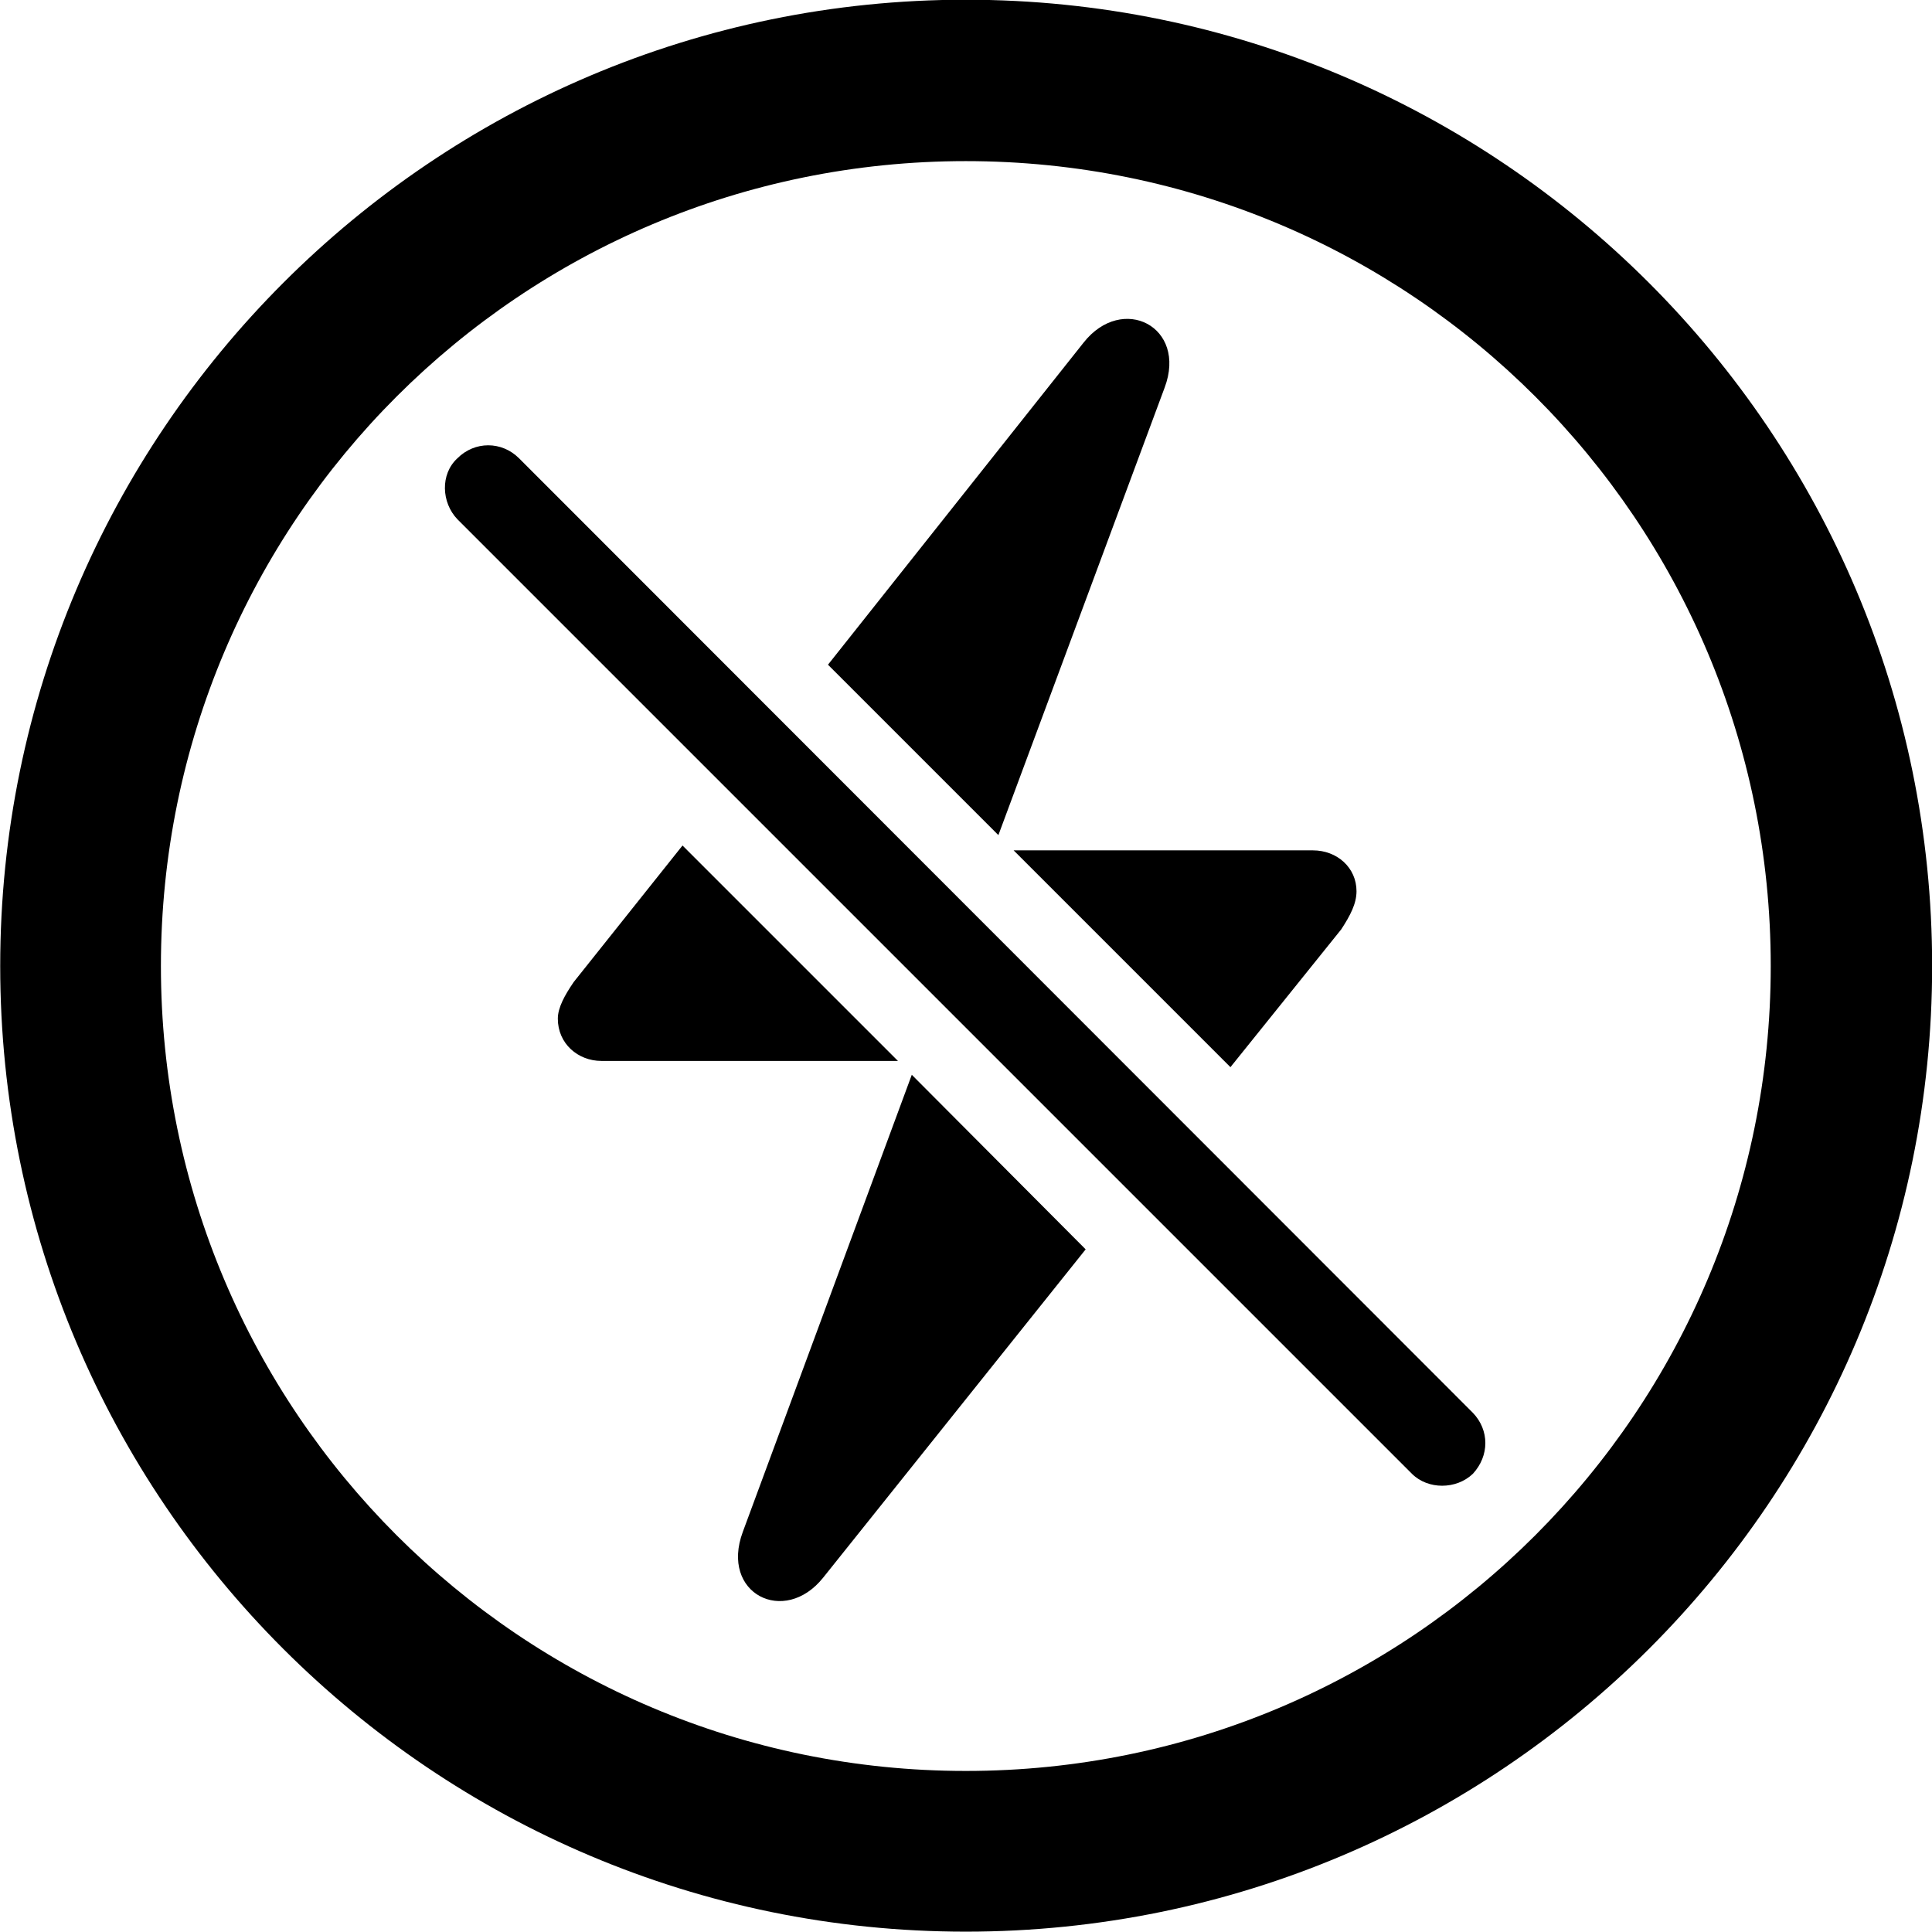 <svg viewBox="0 0 27.891 27.891" xmlns="http://www.w3.org/2000/svg"><path d="M13.943 27.886C21.643 27.886 27.893 21.646 27.893 13.946C27.893 6.246 21.643 -0.004 13.943 -0.004C6.253 -0.004 0.003 6.246 0.003 13.946C0.003 21.646 6.253 27.886 13.943 27.886ZM13.943 25.566C7.523 25.566 2.323 20.366 2.323 13.946C2.323 7.516 7.523 2.326 13.943 2.326C20.373 2.326 25.563 7.516 25.563 13.946C25.563 20.366 20.373 25.566 13.943 25.566ZM16.813 5.596C17.143 4.716 16.203 4.236 15.643 4.946L11.953 9.596L14.413 12.056ZM20.383 21.276C20.613 21.506 21.023 21.506 21.263 21.276C21.503 21.016 21.503 20.646 21.263 20.396L7.493 6.616C7.243 6.366 6.853 6.366 6.603 6.616C6.353 6.846 6.373 7.256 6.603 7.496ZM12.963 15.316L9.853 12.206L8.283 14.176C8.153 14.366 8.053 14.546 8.053 14.706C8.053 15.066 8.343 15.316 8.683 15.316ZM14.633 12.276L17.763 15.406L19.363 13.416C19.493 13.216 19.583 13.046 19.583 12.866C19.583 12.526 19.303 12.276 18.953 12.276ZM15.673 18.036L13.163 15.516L10.723 22.116C10.393 23.006 11.323 23.476 11.883 22.776Z" /></svg>